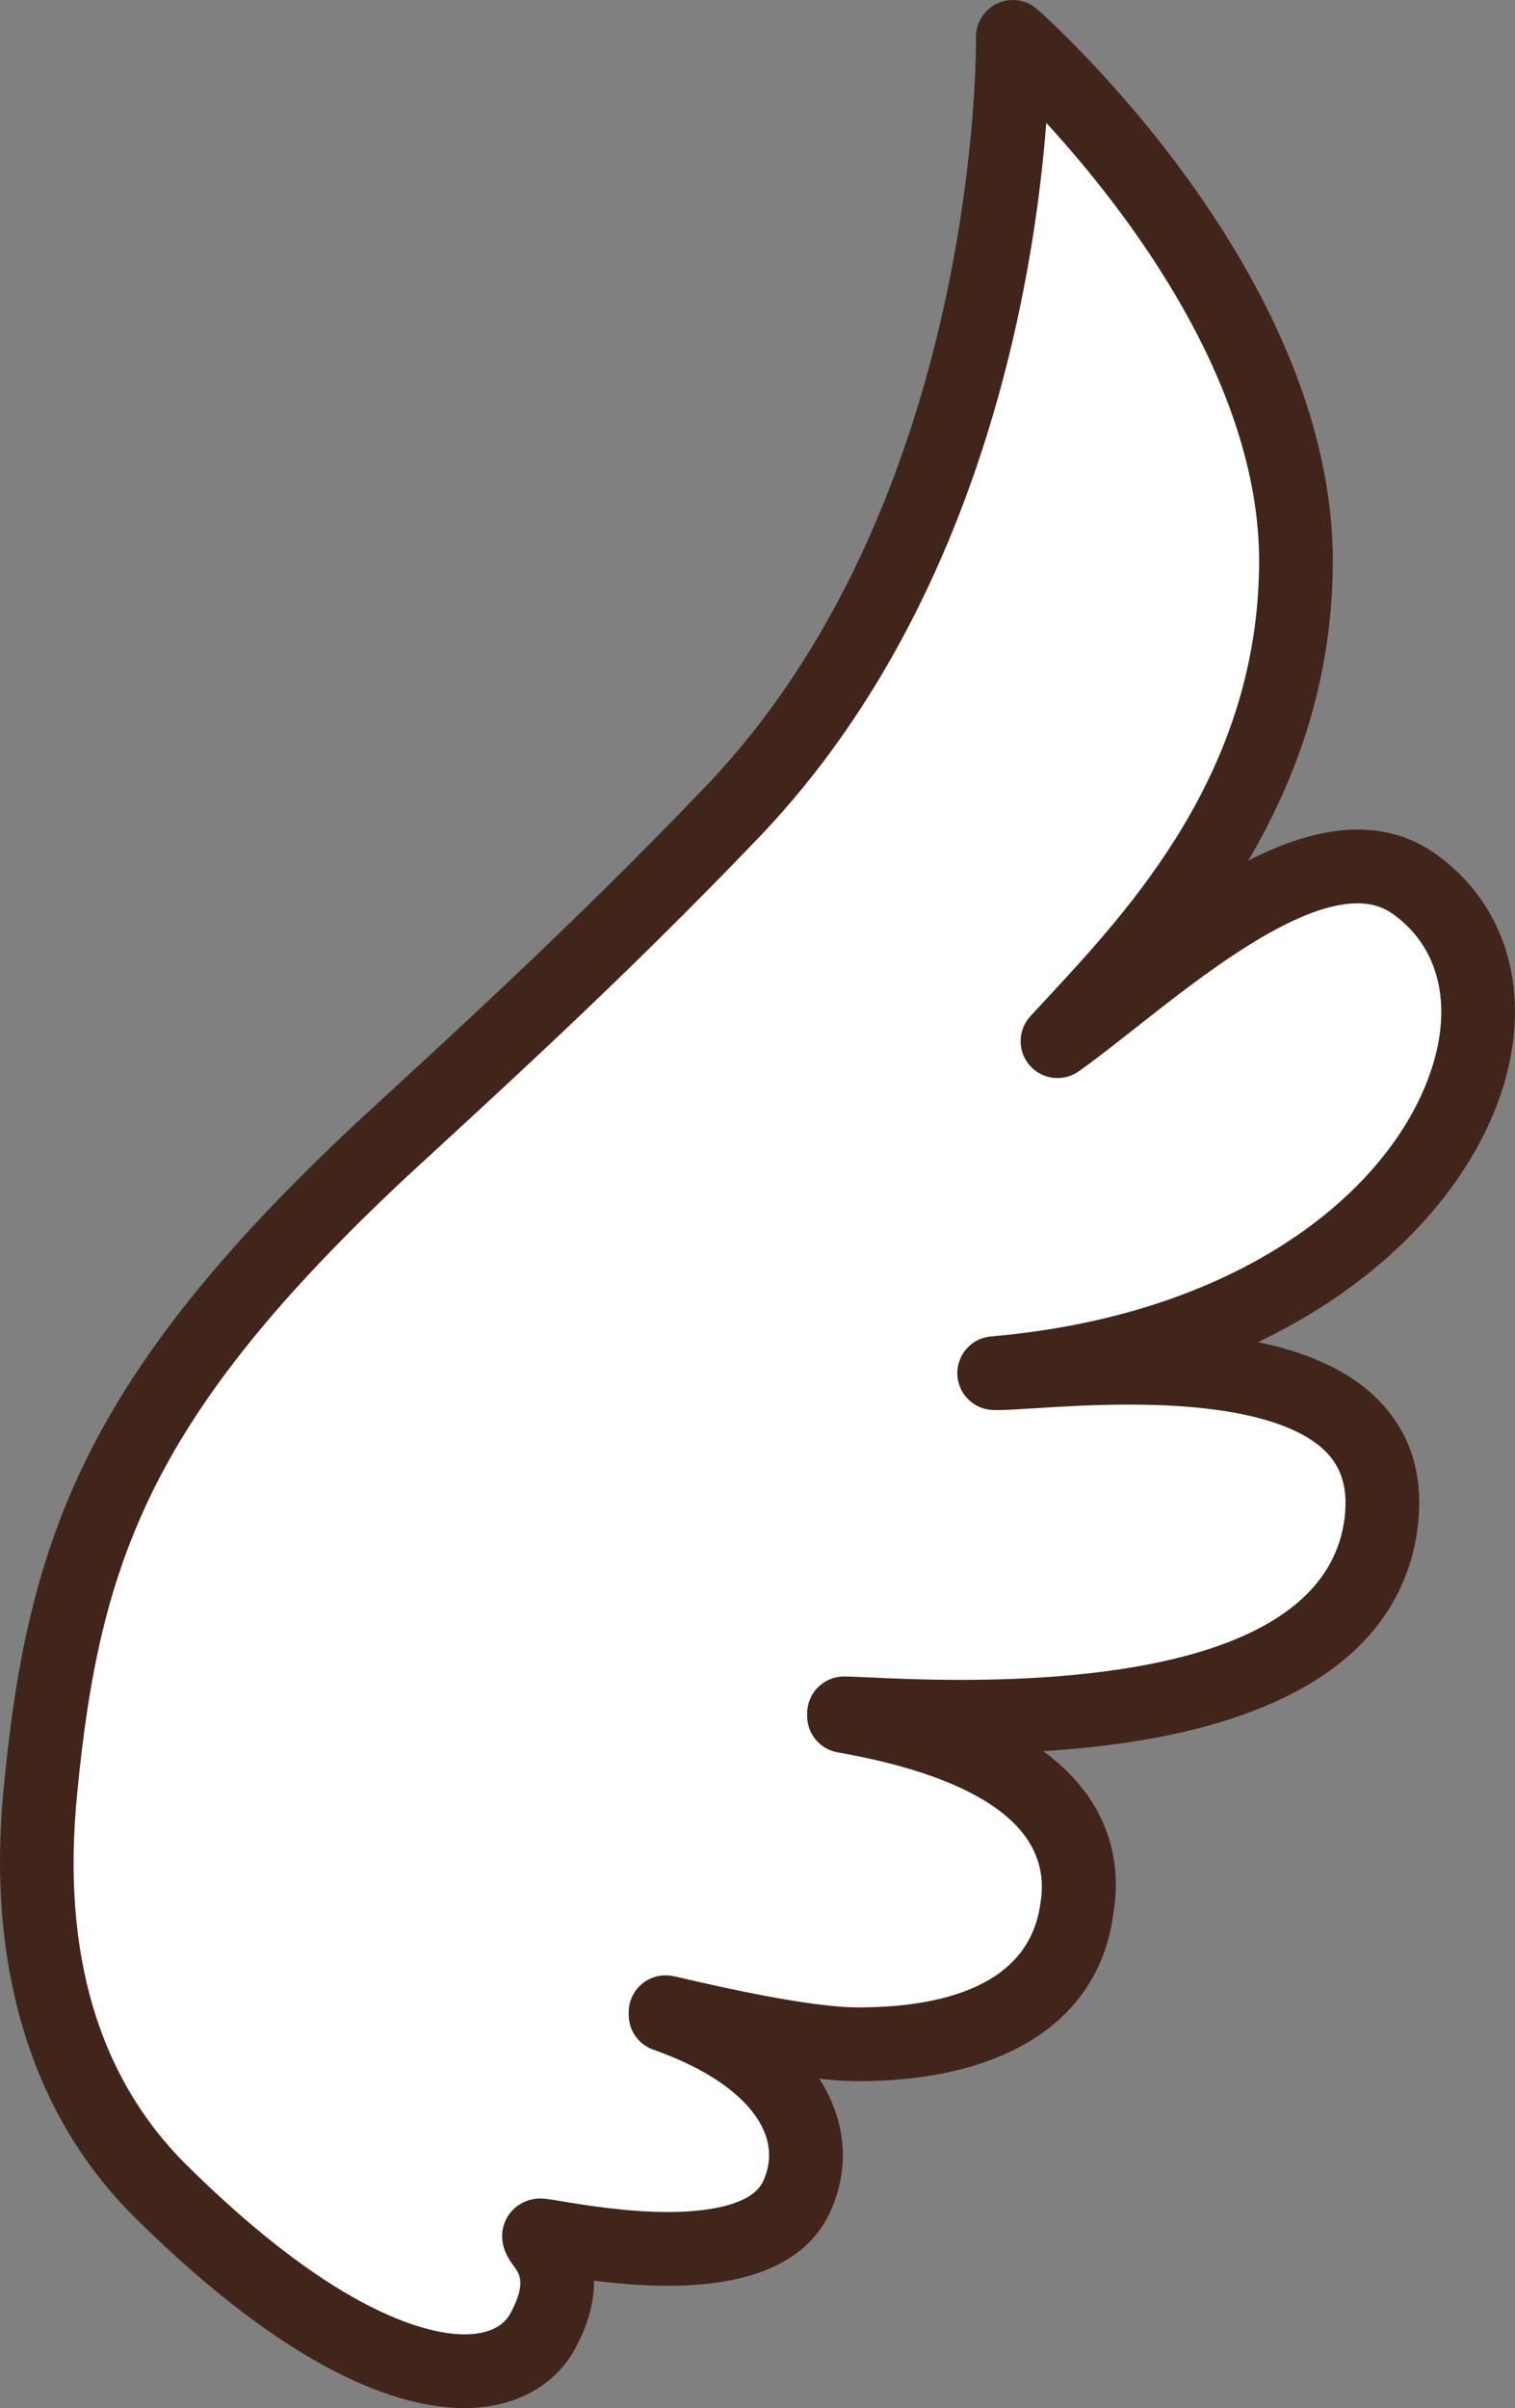 <svg version="1.1" id="图层_1" x="0px" y="0px" width="82.221px" height="130.605px" viewBox="0 0 82.221 130.605" enable-background="new 0 0 82.221 130.605" xml:space="preserve" xmlns="http://www.w3.org/2000/svg" xmlns:xlink="http://www.w3.org/1999/xlink" xmlns:xml="http://www.w3.org/XML/1998/namespace">
  <rect x="0" y="0" width="82.221" height="130.605" fill="#808080" stroke="none"/>
  <path fill="#FFFFFF" d="M76.748,47.938c-5.396-3.836-14.378,4.994-19.358,8.532c4.37-4.762,12.872-13.048,12.943-25.911
	C70.416,15.627,54.967,2,54.967,2s0.465,25.92-15.482,42.304c-7.104,7.392-13.338,13.046-18.846,18.119
	C6.866,75.325,3.503,83.474,2.197,97.099c-0.869,8.699,1.057,16.333,6.524,21.746c11.448,11.339,18.791,11.208,20.748,7.555
	c1.929-3.6-0.381-4.757-0.207-5.154c0.086-0.195,11.775,2.806,13.992-2.152c1.533-3.43-0.501-7.479-7.135-9.814v-0.146
	c0.146,0,6.959,1.739,10.438,1.739c5.8,0,11.164-1.884,11.89-7.393c1.159-6.814-6.846-9.395-12.642-10.409v-0.146
	c2.753,0,27.587,2.424,29.152-10.362c1.345-10.979-18.245-7.979-21.005-8.089C77.438,72.451,85.57,54.208,76.748,47.938z" class="color c1"/>
  <path fill="#42251A" d="M25.206,130.605c-3.399,0-9.263-1.794-17.891-10.34c-5.621-5.564-8.079-13.645-7.107-23.366
	c1.29-13.453,4.471-22.265,19.064-35.936l1.435-1.321c5.1-4.69,10.879-10.006,17.336-16.725
	C53.241,27.303,52.972,2.287,52.967,2.036c-0.014-0.792,0.441-1.519,1.161-1.851c0.718-0.332,1.566-0.209,2.162,0.315
	c0.658,0.581,16.13,14.409,16.043,30.07c-0.036,6.428-2.022,11.754-4.587,16.104c1.991-1.016,4-1.683,5.928-1.683
	c1.58,0,3.004,0.443,4.233,1.317c3.737,2.656,5.164,7.196,3.815,12.145c-1.427,5.234-5.959,10.766-13.448,14.339
	c3.096,0.641,5.353,1.787,6.83,3.457c1.54,1.739,2.158,3.945,1.839,6.557c-0.631,5.149-4.775,11.205-20.325,12.17
	c3.932,2.891,4.206,6.458,3.801,8.839c-0.753,5.729-5.81,9.058-13.861,9.058c-0.627,0-1.337-0.048-2.094-0.13
	c0.282,0.437,0.5,0.856,0.667,1.245c0.833,1.938,0.815,3.985-0.05,5.923c-1.205,2.693-4.177,4.06-8.834,4.06
	c-1.428,0-2.824-0.126-4.012-0.275c0.018,0.997-0.232,2.213-1.003,3.65C30.122,129.417,27.925,130.605,25.206,130.605z
	 M56.783,6.663c-0.646,8.425-3.496,26.328-15.866,39.036c-6.533,6.798-12.361,12.159-17.503,16.888l-1.42,1.307
	C8.267,76.754,5.405,84.591,4.188,97.289c-0.86,8.609,1.139,15.381,5.941,20.135c8.367,8.287,13.331,9.182,15.077,9.182
	c0.86,0,1.992-0.199,2.501-1.15c0.867-1.617,0.491-2.129,0.159-2.58c-0.257-0.35-0.939-1.279-0.436-2.432
	c0.318-0.728,1.082-1.208,1.876-1.208c0.274,0,0.559,0.048,1.185,0.152c1.221,0.203,3.493,0.581,5.756,0.581
	c1.653,0,4.524-0.221,5.182-1.692c0.403-0.902,0.413-1.814,0.027-2.711c-0.748-1.739-2.879-3.302-6-4.4
	c-0.8-0.282-1.336-1.038-1.336-1.887v-0.146c0-1.104,0.896-2,2-2c0.253,0,0.344,0.021,1.056,0.186
	c1.663,0.384,6.724,1.554,9.382,1.554c4.18,0,9.291-0.98,9.907-5.653c0.854-5.031-5.514-7.217-11.004-8.179
	c-0.957-0.167-1.655-0.998-1.655-1.97v-0.146c0-1.104,0.896-2,2-2c0.268,0,0.729,0.02,1.347,0.049
	c1.162,0.054,2.918,0.135,4.987,0.135c9.014,0,19.944-1.525,20.833-8.789c0.177-1.444-0.105-2.563-0.863-3.42
	c-1.099-1.241-3.869-2.721-10.83-2.721c-1.976,0-3.824,0.116-5.174,0.202c-0.863,0.055-1.548,0.096-1.981,0.096l-0.25-0.005
	c-1.055-0.041-1.896-0.896-1.92-1.952s0.775-1.948,1.827-2.038c14.129-1.217,22.275-8.45,24.082-15.08
	c0.901-3.31,0.073-6.165-2.273-7.833c-0.547-0.388-1.173-0.577-1.916-0.577c-3.464,0-8.419,3.901-12.037,6.749
	c-1.11,0.874-2.158,1.7-3.089,2.36c-0.834,0.592-1.98,0.459-2.658-0.307c-0.677-0.767-0.665-1.922,0.026-2.676l0.885-0.956
	c4.567-4.916,11.47-12.344,11.532-23.614C68.388,20.783,61.115,11.388,56.783,6.663z" class="color c2"/>
</svg>
